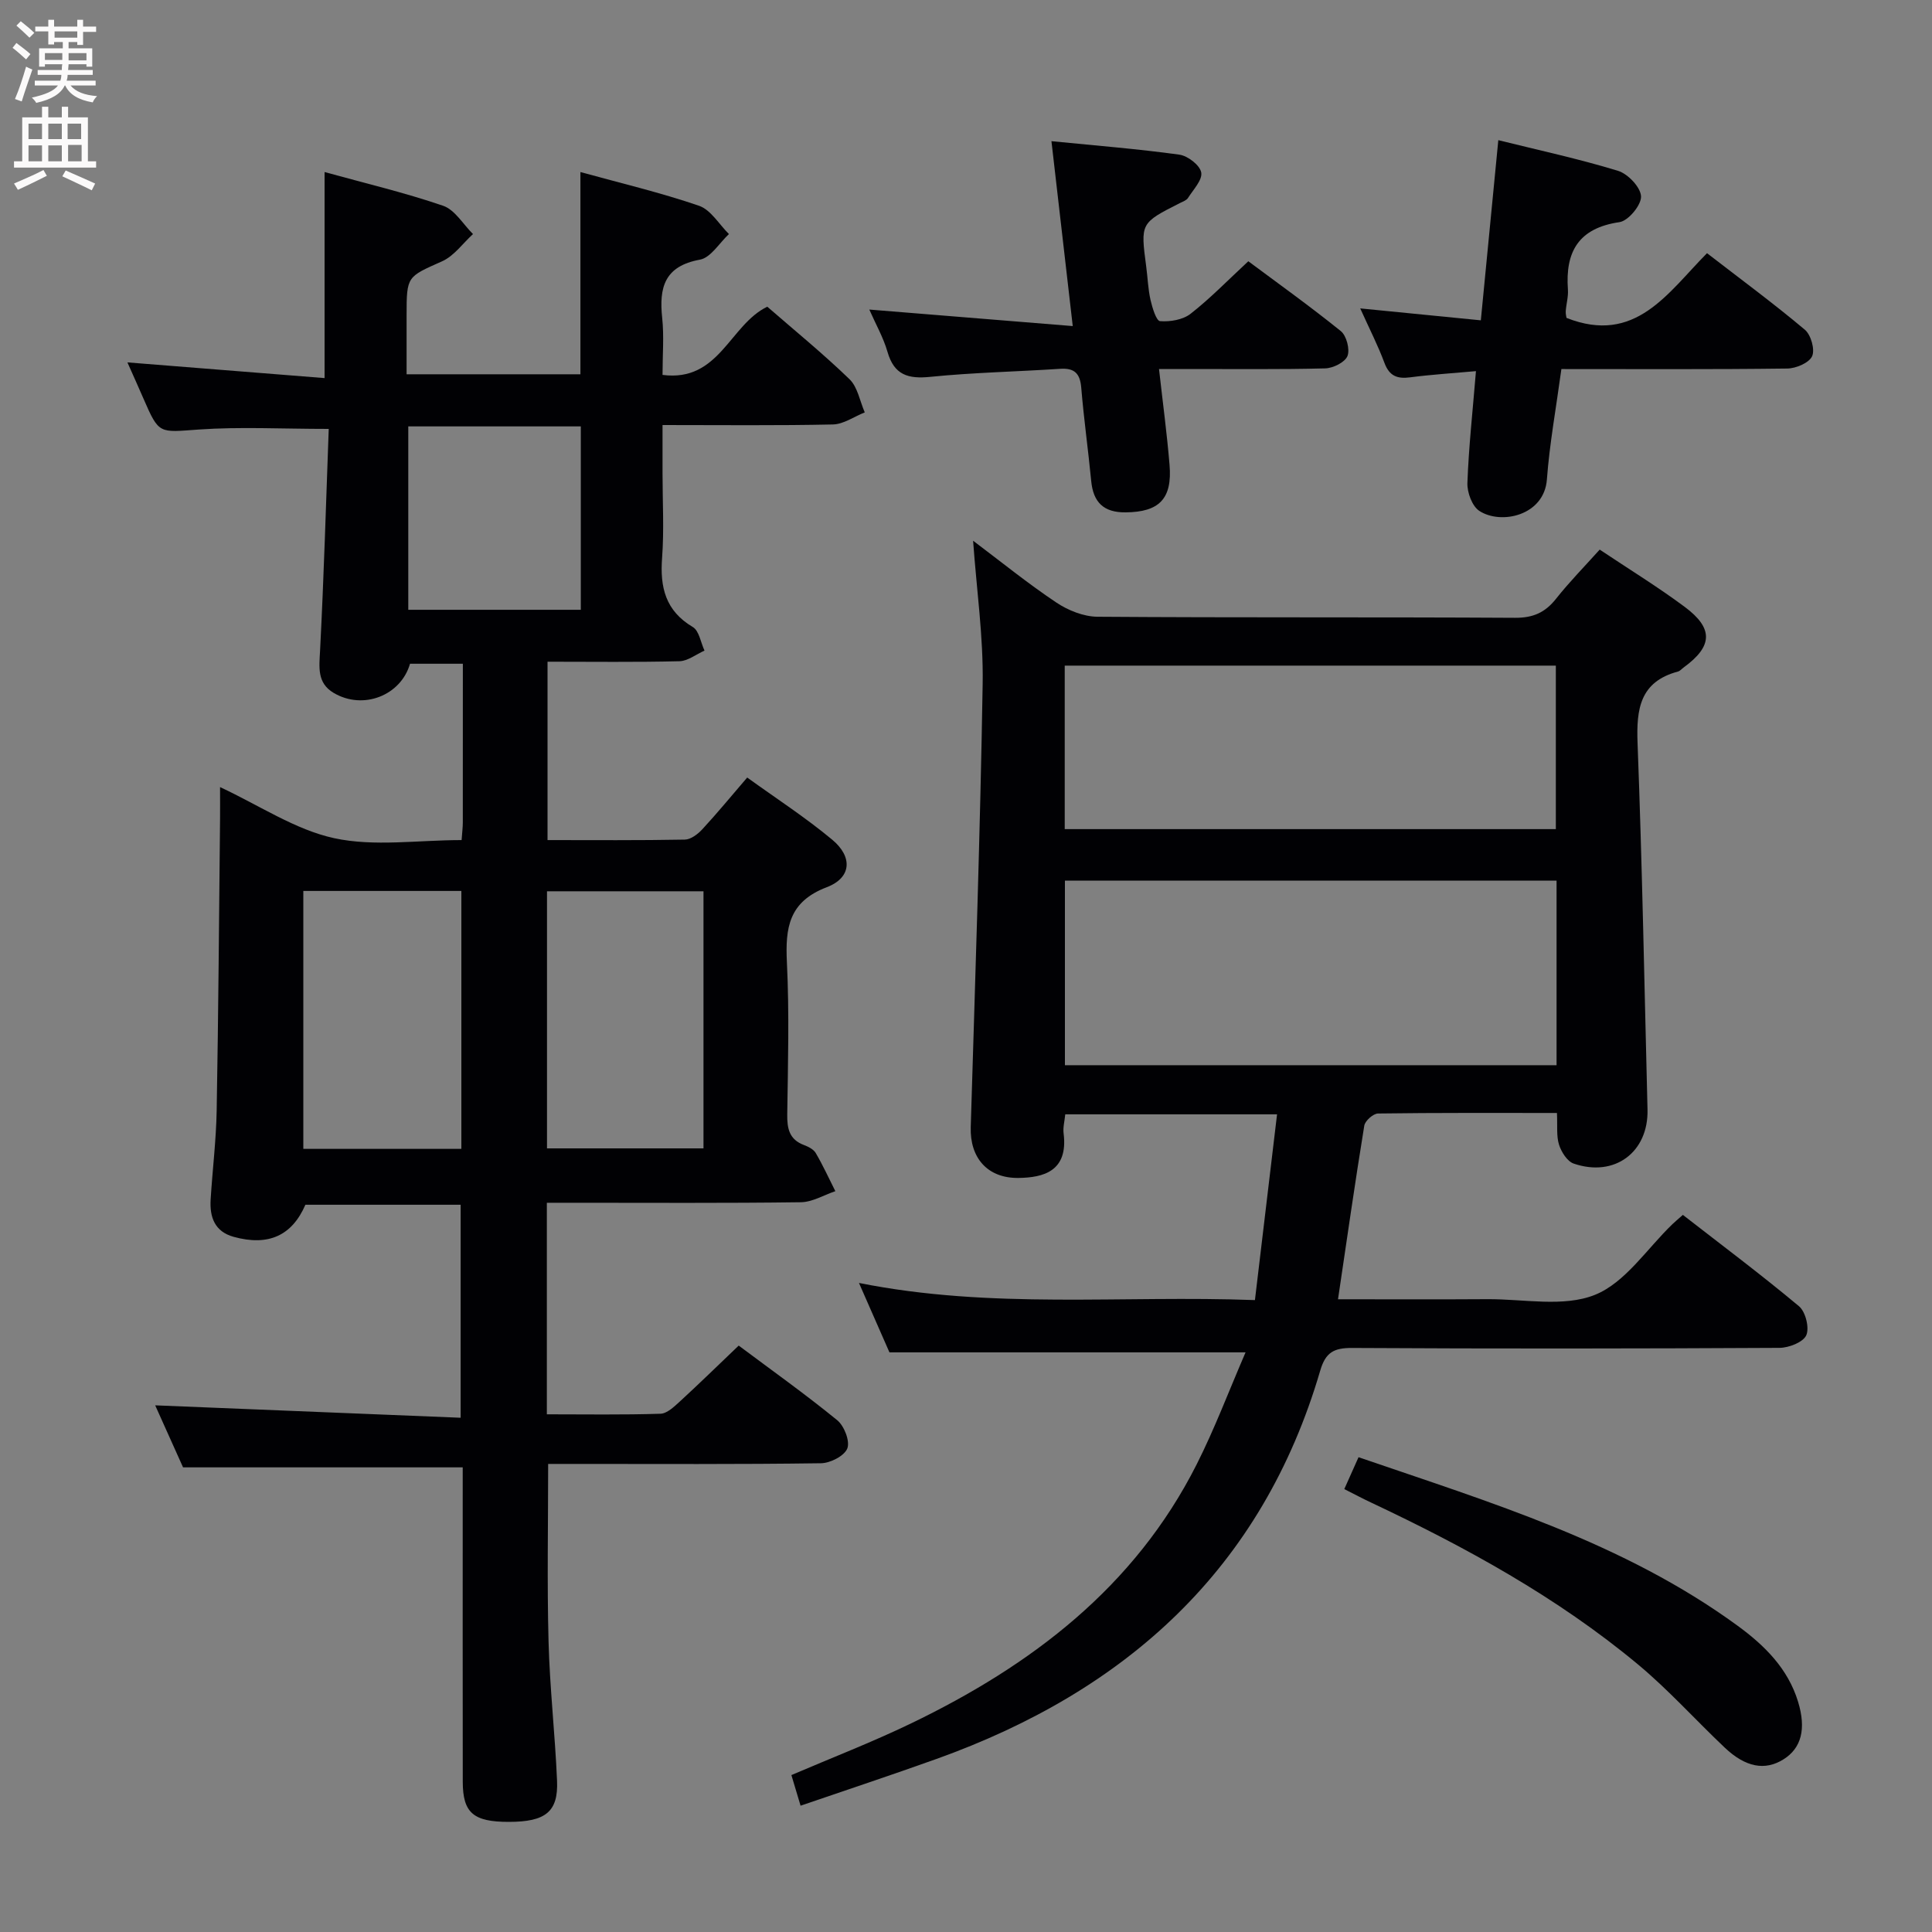 <svg enable-background="new 0 0 400 400" viewBox="0 0 400 400" xmlns="http://www.w3.org/2000/svg"><rect x="0" y="0" width="400" height="400" fill="#808080" stroke="none"/><g fill="#010104"><path d="m95.57 173.93c.12-1.68.25-2.65.25-3.63.01-10.82.01-21.64.01-32.88-3.8 0-7.35 0-10.94 0-1.89 6.58-9.71 9.66-15.82 6.03-3.47-2.06-2.98-5.31-2.8-8.81.79-15.39 1.24-30.81 1.79-45.84-9.7 0-18.35-.47-26.92.13-8.23.58-8.19 1.07-11.44-6.41-.98-2.26-1.99-4.5-3.32-7.49 13.95 1.11 27.2 2.16 40.82 3.25 0-14.6 0-28.32 0-42.66 8.35 2.31 16.58 4.25 24.54 6.98 2.45.84 4.15 3.85 6.19 5.86-2.11 1.92-3.91 4.52-6.38 5.63-7.26 3.25-7.37 3.02-7.37 11.18v12.22h35.99c0-13.82 0-27.53 0-41.87 8.37 2.31 16.6 4.25 24.55 6.98 2.45.84 4.15 3.84 6.2 5.86-1.99 1.84-3.76 4.89-6.01 5.3-7.36 1.34-8.48 5.78-7.81 12.07.4 3.76.07 7.59.07 11.79 11.77 1.54 13.9-10.38 21.69-14.12 5.58 4.86 11.53 9.7 17.02 15.01 1.69 1.63 2.14 4.54 3.16 6.87-2.2.87-4.38 2.45-6.59 2.5-11.49.25-22.98.12-35.28.12v10c0 5.83.34 11.69-.09 17.49-.46 6.1.69 10.97 6.36 14.33 1.31.78 1.64 3.21 2.42 4.88-1.73.77-3.44 2.15-5.19 2.2-8.98.22-17.97.1-27.31.1v36.93c9.54 0 18.98.08 28.43-.1 1.23-.02 2.69-1.13 3.61-2.13 3.05-3.29 5.9-6.77 9.3-10.72 5.94 4.29 12.04 8.24 17.59 12.86 4.3 3.57 4.01 7.89-1.1 9.84-7.88 3-8.62 8.39-8.27 15.56.51 10.47.22 20.99.07 31.49-.04 2.95.43 5.2 3.47 6.34.91.34 1.99.89 2.44 1.67 1.49 2.55 2.72 5.24 4.05 7.88-2.37.8-4.74 2.25-7.12 2.29-15.66.21-31.33.11-47 .11-1.79 0-3.58 0-5.61 0v43.8c7.96 0 15.75.13 23.52-.12 1.38-.04 2.85-1.48 4.03-2.55 4.04-3.71 7.96-7.54 12.17-11.56 6.67 4.99 13.72 10 20.41 15.46 1.44 1.18 2.66 4.33 2.08 5.83-.61 1.55-3.53 3.05-5.46 3.07-17 .24-34 .14-50.99.14-1.8 0-3.6 0-5.49 0 0 12.51-.24 24.62.08 36.71.25 9.63 1.35 19.24 1.76 28.87.28 6.45-2.38 8.52-9.96 8.53-7.35.01-9.55-1.85-9.56-8.3-.03-19.83-.01-39.66-.01-59.5 0-1.82 0-3.64 0-5.6-19.32 0-38.34 0-57.9 0-1.81-4.04-3.9-8.69-5.77-12.84 21.01.86 41.89 1.71 63.24 2.57 0-15.22 0-29.45 0-44.1-10.57 0-21.3 0-32.14 0-2.77 6.38-7.64 8.64-14.87 6.64-3.93-1.09-4.97-4.1-4.75-7.73.38-6.14 1.14-12.27 1.25-18.41.36-20.14.49-40.29.7-60.44.02-1.98 0-3.96 0-6.53 8.2 3.82 15.57 8.83 23.64 10.58 8.28 1.79 17.23.39 26.37.39zm-.05 63.93c0-18.05 0-35.59 0-53.4-11.02 0-21.74 0-32.72 0v53.4zm50.13-.1c0-17.96 0-35.49 0-53.23-10.96 0-21.65 0-32.4 0v53.23zm-61.12-149.48v37.97h35.72c0-12.88 0-25.41 0-37.97-12.08 0-23.82 0-35.72 0z"/><path d="m322.35 230.43c-12.76 0-24.9-.06-37.04.11-1 .01-2.68 1.51-2.85 2.51-1.92 11.79-3.61 23.61-5.44 35.95 10.39 0 20.68.05 30.98-.02 7.48-.04 15.74 1.71 22.22-.9 6.31-2.54 10.79-9.6 16.08-14.67.48-.46.99-.88 2.12-1.88 8 6.22 16.19 12.35 24.04 18.91 1.36 1.13 2.19 4.47 1.51 6.01-.64 1.44-3.6 2.6-5.55 2.61-29.49.16-58.99.19-88.48.02-3.77-.02-5.5.91-6.6 4.69-12.02 41.03-40.12 66.31-79.45 80.4-9.2 3.3-18.48 6.37-28.14 9.68-.75-2.5-1.29-4.31-1.9-6.34 8.35-3.58 16.69-6.8 24.72-10.67 24.98-12.03 46.35-28.24 59.18-53.64 3.77-7.47 6.73-15.36 10.13-23.21-24.99 0-48.88 0-73.73 0-1.65-3.77-3.75-8.55-6.31-14.37 27.5 5.5 54.41 2.52 81.98 3.55 1.54-12.91 3.04-25.49 4.58-38.46-15 0-29.26 0-43.85 0-.14 1.43-.5 2.72-.34 3.95.99 7.91-4.28 9.14-9.3 9.22-6.5.1-10.12-4.2-9.93-10.51.92-30.59 1.97-61.19 2.47-91.79.16-9.73-1.26-19.49-1.98-29.63 5.77 4.34 11.31 8.84 17.22 12.79 2.43 1.63 5.65 2.92 8.51 2.95 28.83.21 57.66.05 86.48.22 3.74.02 6.22-1.09 8.48-3.94 2.77-3.5 5.92-6.7 9.04-10.18 6.06 4.05 12.01 7.7 17.59 11.85 6.02 4.47 5.81 8.17-.19 12.54-.4.29-.76.74-1.21.86-7.85 2.11-8.62 7.73-8.35 14.81.96 25.27 1.42 50.56 2.06 75.85.22 8.84-6.8 14.11-15.28 11.21-1.34-.46-2.56-2.4-3.04-3.91-.57-1.8-.3-3.89-.43-6.57zm-101.87-48.1v38.21h101.79c0-12.85 0-25.42 0-38.21-34.04 0-67.77 0-101.79 0zm-.04-10.67h101.68c0-11.54 0-22.74 0-33.85-34.18 0-67.89 0-101.68 0z"/><path d="m324.33 65.82c14.29 5.64 20.97-5.22 29.09-13.4 6.98 5.39 13.79 10.41 20.25 15.84 1.27 1.06 2.13 4.11 1.51 5.49-.63 1.38-3.33 2.53-5.15 2.55-15.45.2-30.9.11-46.76.11-1.11 8.16-2.45 15.47-3 22.84-.55 7.52-9.51 9.46-14 6.52-1.49-.98-2.53-3.83-2.46-5.78.27-7.43 1.09-14.83 1.77-23.15-4.85.44-9.25.71-13.6 1.28-2.7.36-4.33-.26-5.35-3-1.32-3.55-3.06-6.95-5.01-11.27 8.6.85 16.53 1.63 24.97 2.47 1.24-12.72 2.42-24.88 3.62-37.3 8.43 2.09 16.72 3.88 24.79 6.35 2.05.63 4.68 3.4 4.76 5.29.08 1.79-2.64 5.07-4.46 5.33-8.46 1.23-11.25 6.1-10.68 13.95.11 1.47-.34 2.97-.45 4.46-.04.61.14 1.24.16 1.42z"/><path d="m217.69 29.23c9.38.93 17.96 1.61 26.48 2.79 1.74.24 4.25 2.17 4.53 3.68.29 1.55-1.65 3.56-2.74 5.29-.32.5-1.08.75-1.67 1.05-8.18 4.15-8.17 4.14-6.98 13.14.31 2.31.38 4.66.89 6.91.37 1.61 1.19 4.34 1.98 4.4 2.09.16 4.72-.28 6.31-1.52 4.05-3.16 7.66-6.89 11.96-10.88 5.98 4.46 12.72 9.27 19.15 14.46 1.18.95 1.92 3.79 1.38 5.16-.52 1.3-2.98 2.52-4.62 2.56-9.49.24-18.99.12-28.49.13-1.8 0-3.59 0-5.91 0 .79 7.03 1.65 13.41 2.18 19.82.6 7.07-2.15 9.8-9.11 9.86-4.54.04-6.69-2.09-7.11-6.51-.62-6.44-1.53-12.86-2.06-19.31-.25-2.96-1.41-4.1-4.38-3.9-8.95.59-17.93.76-26.85 1.66-4.62.47-7.5-.37-8.88-5.16-.86-2.98-2.44-5.74-3.77-8.77 14.03 1.14 27.69 2.25 42.12 3.42-1.52-13.25-2.9-25.22-4.41-38.28z"/><path d="m278.32 308.3c1.04-2.34 1.9-4.27 2.95-6.6 27.37 9.4 54.9 17.67 78.48 34.89 5.55 4.05 10.42 8.84 12.52 15.73 1.72 5.63.7 9.63-3.06 11.96-3.79 2.35-7.8 1.64-12.12-2.45-6.04-5.71-11.62-11.95-17.99-17.25-16.74-13.92-35.7-24.29-55.31-33.53-1.65-.77-3.25-1.63-5.47-2.75z"/></g><path d="m2.6 9.9.8-1c.9.7 1.9 1.4 2.9 2.3l-.9 1.1c-1.1-1-2-1.8-2.8-2.4zm.5 10.6c.9-2.1 1.6-4.3 2.3-6.7.4.2.8.4 1.3.6-.7 2.1-1.5 4.3-2.2 6.6zm.3-15.2.9-.9c1 .8 2 1.6 2.8 2.4l-1 1c-.9-.9-1.8-1.7-2.7-2.5zm12.6-1.2h1.2v1.4h2.7v1.1h-2.7v2.7h-1.2v-.6h-1.8v1.3h4.9v3.8h-1.2v-.5h-3.7c0 .4-.1.9-.1 1.2h5.1v1h-5.2c0 .5-.1.9-.2 1.2h6v1h-5.2c1.1 1.3 2.9 2 5.5 2.2-.4.4-.7.8-.9 1.3-2.9-.5-4.8-1.6-5.7-3.5h-.1c-.8 1.7-2.7 2.9-5.9 3.6-.2-.4-.6-.8-.9-1.1 2.8-.6 4.6-1.4 5.4-2.5h-4.8v-1h5.3c.1-.3.2-.7.2-1.2h-4.9v-1h5c0-.4 0-.8.1-1.2h-3.6v.5h-1.2v-3.8h4.9v-1.3h-1.8v.5h-1.2v-2.7h-2.7v-1h2.7v-1.4h1.2v1.4h4.8zm-6.7 8.3h3.6c0-.4 0-.9 0-1.4h-3.6zm1.9-4.6h4.8v-1.3h-4.7v1.3zm6.7 3.2h-3.7v1.5h3.7z" fill="#fbfafa"/><path d="m8.7 22.1h1.3v2.2h2.8v-2.2h1.3v2.2h4.1v9.1h1.7v1.3h-17v-1.3h1.7v-9.1h4.1zm.3 13.1.7 1.2c-1.8.9-3.8 1.9-6 2.9-.2-.4-.5-.8-.8-1.3 2.3-1 4.4-1.9 6.1-2.8zm-3.1-6.4h2.8v-3.2h-2.8zm0 4.6h2.8v-3.3h-2.8zm4.1-4.6h2.8v-3.2h-2.8zm0 4.6h2.8v-3.3h-2.8zm3.6 1.9c2.1.9 4.1 1.8 6.1 2.7l-.7 1.4c-2.2-1.1-4.2-2-6.1-2.9zm3.2-9.7h-2.8v3.2h2.8zm-2.7 7.8h2.8v-3.4h-2.8z" fill="#fbfafa"/></svg>
